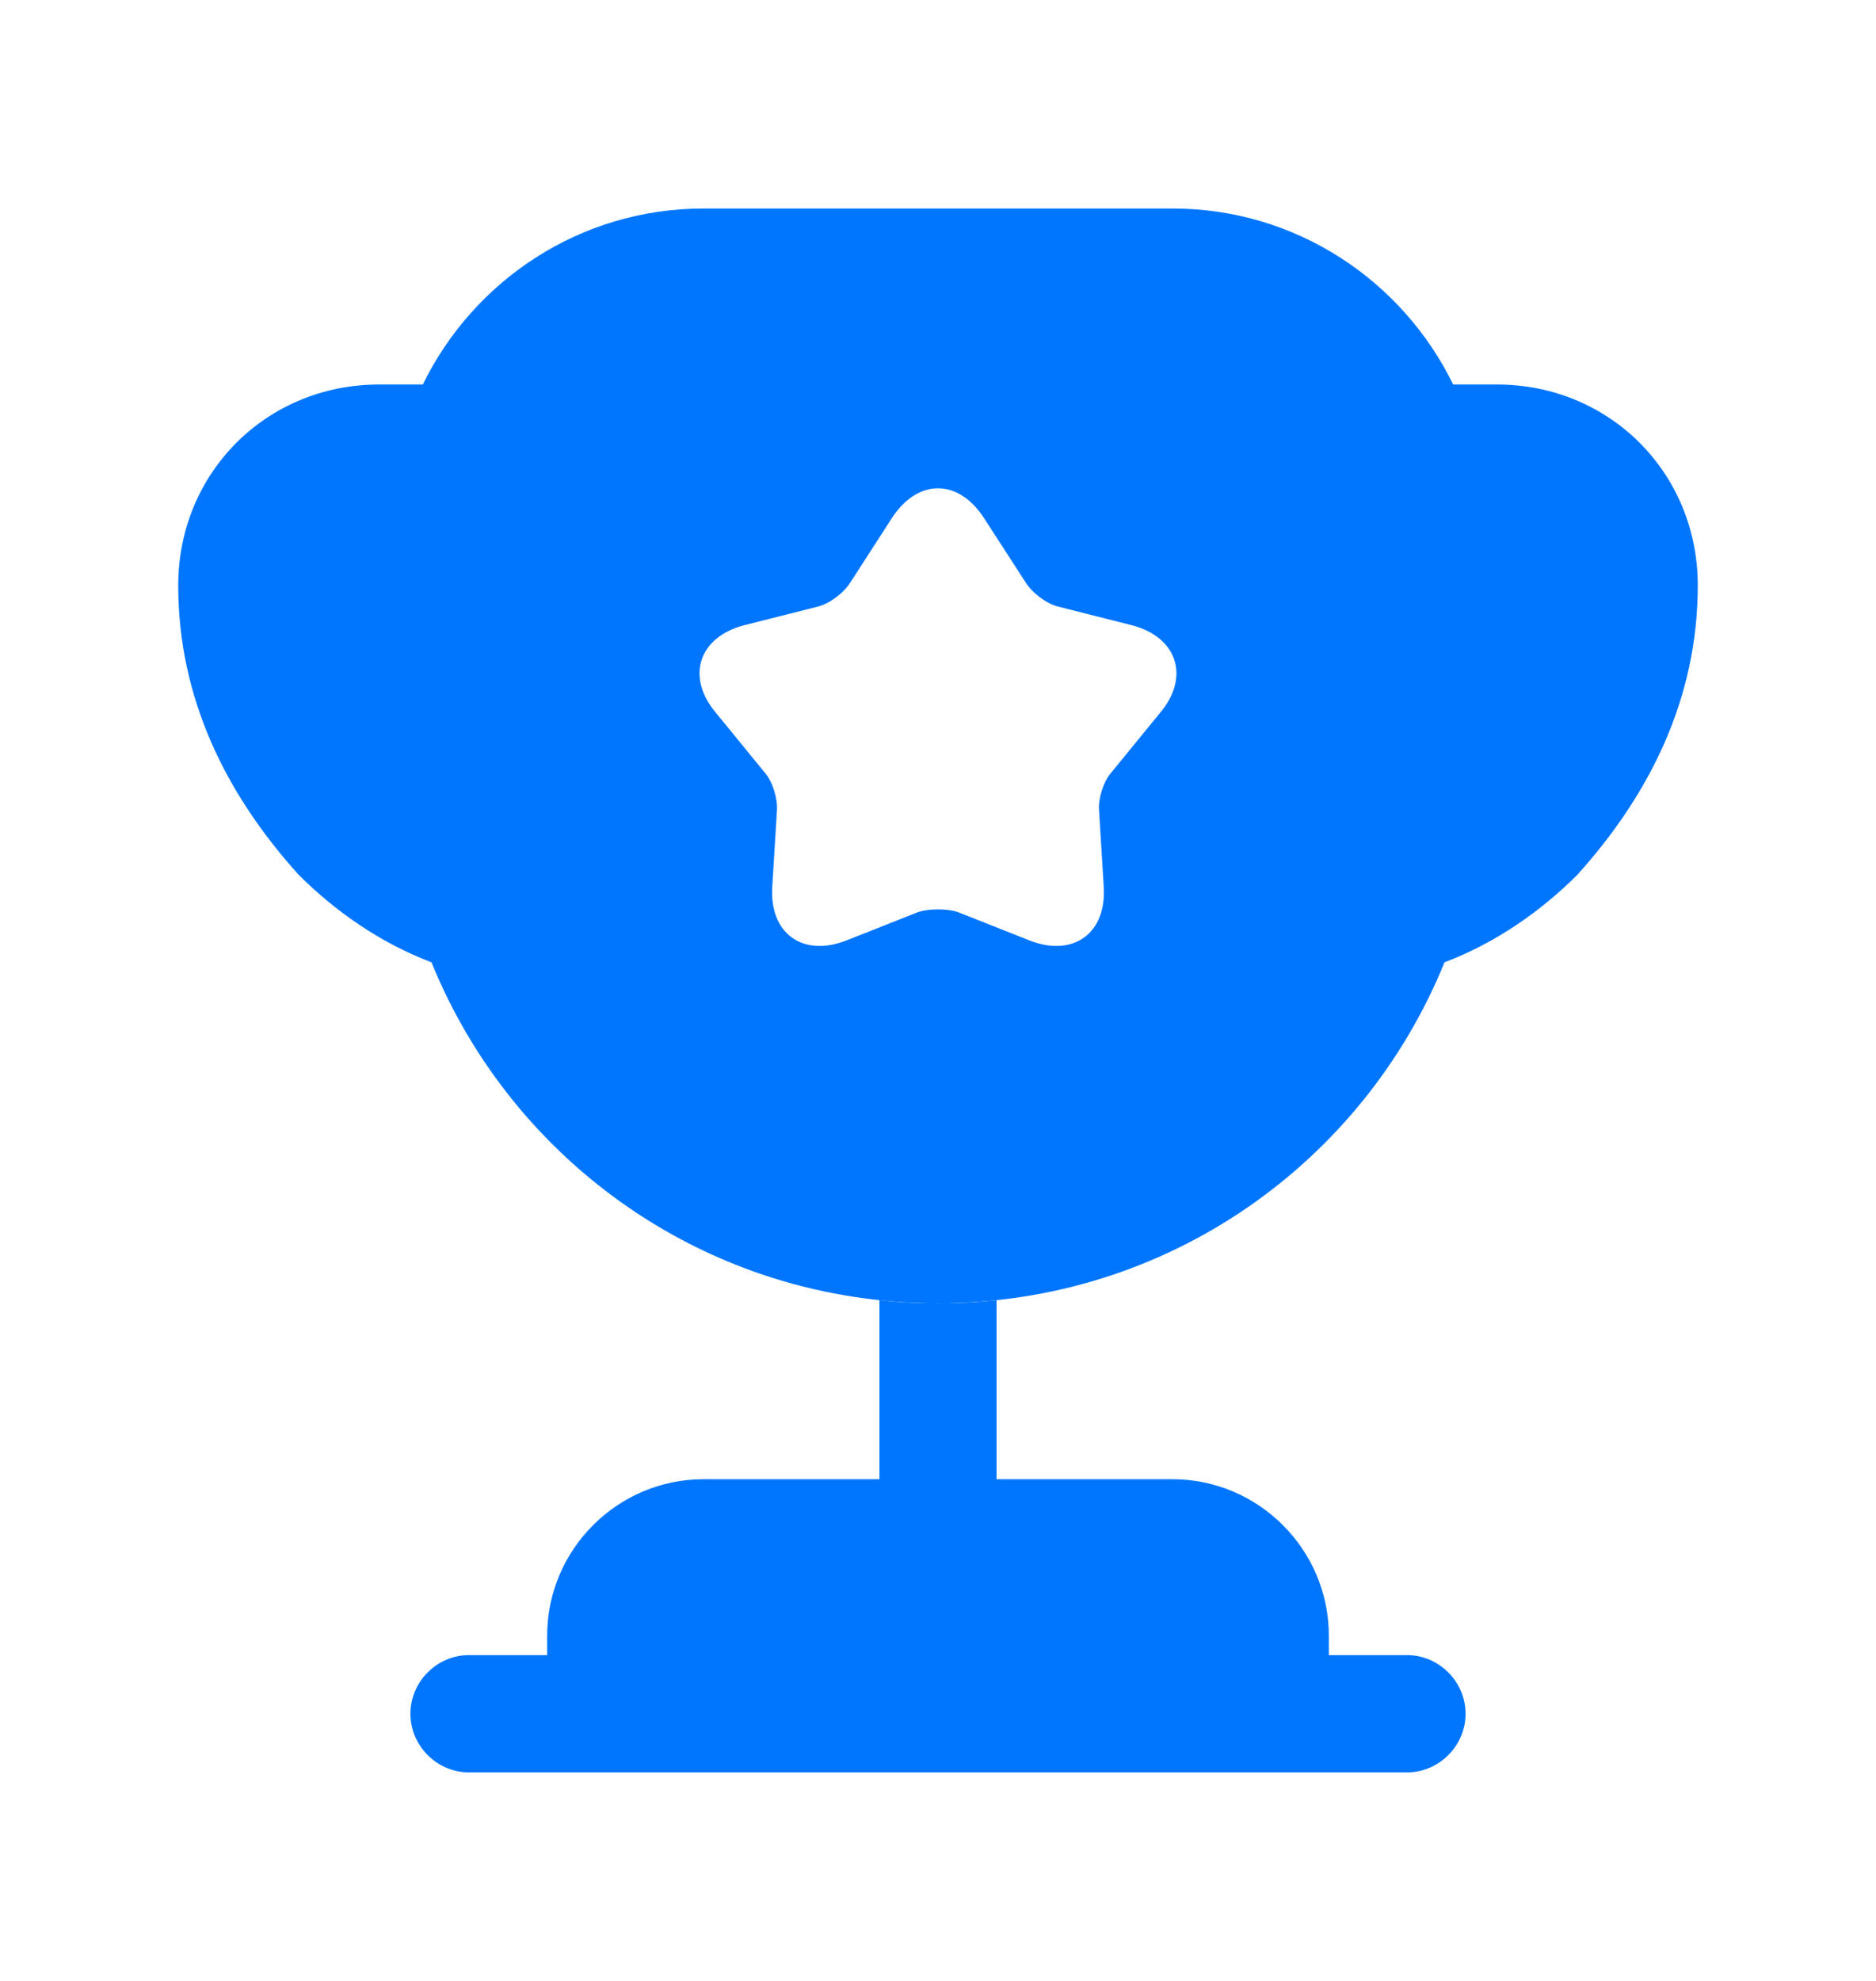<svg width="18" height="19" viewBox="0 0 18 19" fill="none" xmlns="http://www.w3.org/2000/svg">
<path d="M8.438 14.188H6.75C5.925 14.188 5.25 14.863 5.25 15.688V15.875H4.5C4.192 15.875 3.938 16.13 3.938 16.438C3.938 16.745 4.192 17 4.5 17H13.5C13.807 17 14.062 16.745 14.062 16.438C14.062 16.13 13.807 15.875 13.5 15.875H12.75V15.688C12.75 14.863 12.075 14.188 11.25 14.188H9.562V12.47C9.375 12.492 9.188 12.5 9 12.5C8.812 12.5 8.625 12.492 8.438 12.47V14.188Z" fill="#0076FF"/>
<path d="M13.86 9.23C14.355 9.043 14.79 8.735 15.135 8.39C15.832 7.617 16.29 6.695 16.29 5.615C16.29 4.535 15.443 3.688 14.363 3.688H13.943C13.455 2.69 12.435 2 11.25 2H6.75C5.565 2 4.545 2.69 4.057 3.688H3.637C2.557 3.688 1.71 4.535 1.71 5.615C1.71 6.695 2.167 7.617 2.865 8.39C3.21 8.735 3.645 9.043 4.14 9.23C4.92 11.15 6.795 12.5 9 12.5C11.205 12.5 13.08 11.15 13.86 9.23ZM11.13 6.838L10.665 7.407C10.59 7.49 10.537 7.655 10.545 7.768L10.59 8.502C10.62 8.953 10.297 9.185 9.877 9.02L9.195 8.75C9.09 8.713 8.91 8.713 8.805 8.75L8.122 9.02C7.702 9.185 7.38 8.953 7.41 8.502L7.455 7.768C7.462 7.655 7.41 7.49 7.335 7.407L6.87 6.838C6.577 6.492 6.705 6.11 7.14 5.997L7.852 5.817C7.965 5.787 8.1 5.683 8.16 5.585L8.557 4.97C8.805 4.588 9.195 4.588 9.442 4.97L9.84 5.585C9.9 5.683 10.035 5.787 10.148 5.817L10.86 5.997C11.295 6.11 11.422 6.492 11.13 6.838Z" fill="#0076FF"/>
</svg>
